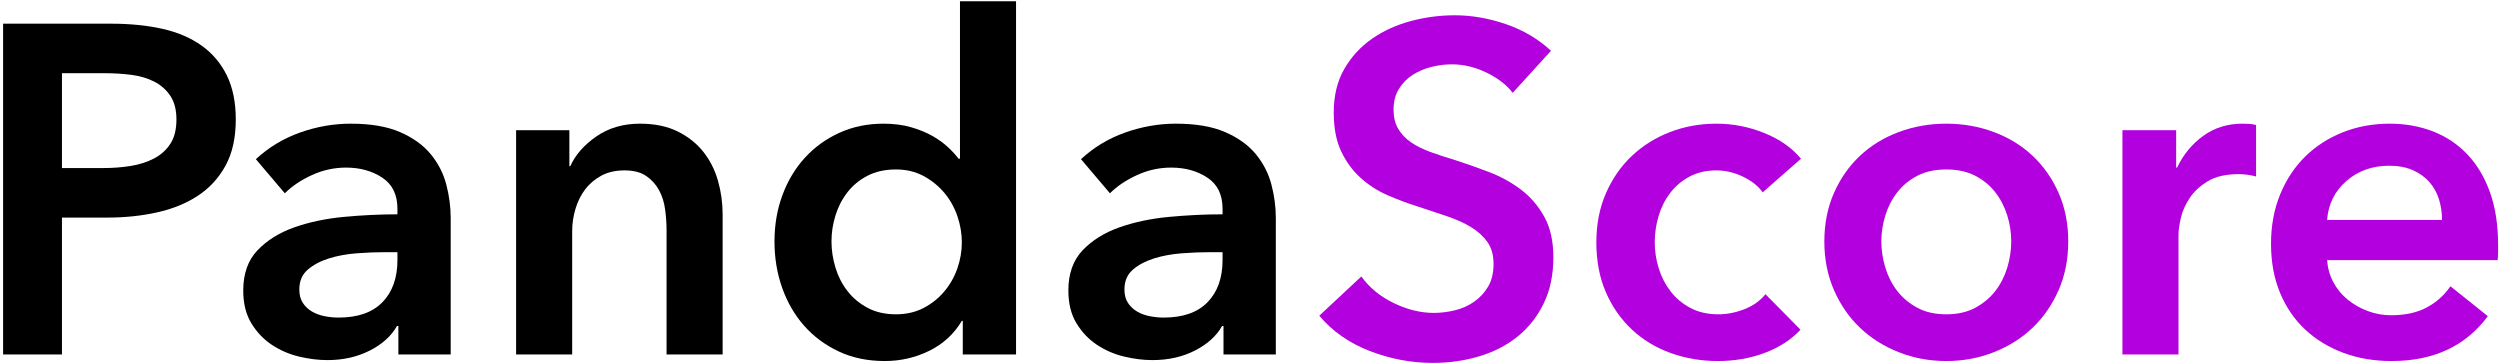 <?xml version="1.0" encoding="UTF-8"?> <svg xmlns="http://www.w3.org/2000/svg" xmlns:xlink="http://www.w3.org/1999/xlink" width="549px" height="80px" viewBox="0 0 549 80"> <!-- Generator: Sketch 45.2 (43514) - http://www.bohemiancoding.com/sketch --> <title>pandascore</title> <desc>Created with Sketch.</desc> <defs></defs> <g id="Page-1" stroke="none" stroke-width="1" fill="none" fill-rule="evenodd"> <g id="pandascore" transform="translate(0.679, 0.276)"> <path d="M21.958,36.63 C24.077,36.63 26.096,36.476 28.012,36.168 C29.926,35.861 31.636,35.314 33.142,34.527 C34.646,33.741 35.843,32.664 36.733,31.295 C37.621,29.927 38.067,28.149 38.067,25.96 C38.067,23.84 37.621,22.112 36.733,20.778 C35.843,19.444 34.663,18.402 33.193,17.648 C31.721,16.897 30.046,16.401 28.165,16.16 C26.283,15.922 24.351,15.801 22.369,15.801 L12.929,15.801 L12.929,36.63 L21.958,36.63 Z M0,4.925 L23.702,4.925 C27.873,4.925 31.636,5.302 34.988,6.054 C38.34,6.807 41.212,8.039 43.608,9.747 C46.001,11.458 47.848,13.647 49.148,16.314 C50.446,18.982 51.098,22.198 51.098,25.96 C51.098,29.996 50.344,33.382 48.84,36.117 C47.335,38.854 45.3,41.06 42.735,42.735 C40.17,44.412 37.177,45.625 33.757,46.378 C30.337,47.132 26.711,47.506 22.882,47.506 L12.929,47.506 L12.929,77.57 L0,77.57 L0,4.925 Z" id="Fill-1" fill="#000000"></path> <path d="M86.598,55.1 L83.828,55.1 C81.843,55.1 79.756,55.186 77.568,55.356 C75.378,55.527 73.362,55.904 71.515,56.485 C69.668,57.066 68.128,57.887 66.897,58.947 C65.666,60.009 65.051,61.46 65.051,63.307 C65.051,64.472 65.307,65.447 65.82,66.232 C66.333,67.019 67,67.652 67.821,68.13 C68.642,68.609 69.565,68.951 70.591,69.157 C71.617,69.361 72.643,69.464 73.669,69.464 C77.91,69.464 81.124,68.335 83.315,66.078 C85.502,63.82 86.598,60.743 86.598,56.844 L86.598,55.1 Z M86.803,71.311 L86.495,71.311 C85.264,73.501 83.279,75.297 80.544,76.698 C77.807,78.099 74.695,78.801 71.207,78.801 C69.222,78.801 67.153,78.545 65,78.031 C62.844,77.519 60.86,76.664 59.048,75.467 C57.234,74.27 55.729,72.696 54.534,70.746 C53.336,68.797 52.738,66.386 52.738,63.513 C52.738,59.819 53.78,56.879 55.867,54.689 C57.953,52.5 60.639,50.825 63.922,49.661 C67.205,48.499 70.847,47.729 74.85,47.352 C78.851,46.978 82.767,46.788 86.598,46.788 L86.598,45.557 C86.598,42.478 85.485,40.205 83.263,38.733 C81.039,37.264 78.389,36.528 75.311,36.528 C72.711,36.528 70.214,37.076 67.821,38.169 C65.426,39.264 63.443,40.598 61.869,42.17 L55.509,34.681 C58.313,32.082 61.545,30.132 65.204,28.832 C68.863,27.533 72.575,26.883 76.337,26.883 C80.714,26.883 84.323,27.498 87.162,28.73 C90,29.961 92.241,31.569 93.883,33.552 C95.524,35.536 96.669,37.759 97.32,40.221 C97.97,42.684 98.294,45.147 98.294,47.609 L98.294,77.569 L86.803,77.569 L86.803,71.311 Z" id="Fill-3" fill="#000000"></path> <path d="M112.658,28.319 L124.355,28.319 L124.355,36.22 L124.56,36.22 C125.653,33.758 127.551,31.587 130.255,29.704 C132.956,27.824 136.154,26.883 139.848,26.883 C143.063,26.883 145.815,27.447 148.108,28.576 C150.399,29.704 152.28,31.192 153.752,33.039 C155.221,34.886 156.299,37.007 156.984,39.401 C157.666,41.796 158.01,44.258 158.01,46.788 L158.01,77.569 L145.697,77.569 L145.697,50.277 C145.697,48.841 145.594,47.336 145.389,45.762 C145.184,44.19 144.738,42.771 144.055,41.504 C143.371,40.239 142.43,39.195 141.233,38.374 C140.036,37.554 138.445,37.143 136.462,37.143 C134.478,37.143 132.768,37.538 131.332,38.323 C129.895,39.11 128.716,40.119 127.792,41.351 C126.869,42.581 126.166,44.001 125.689,45.609 C125.209,47.216 124.971,48.841 124.971,50.482 L124.971,77.569 L112.658,77.569 L112.658,28.319 Z" id="Fill-5" fill="#000000"></path> <path d="M181.915,52.739 C181.915,54.655 182.206,56.572 182.787,58.485 C183.368,60.401 184.24,62.112 185.405,63.615 C186.566,65.121 188.036,66.353 189.816,67.31 C191.594,68.268 193.68,68.746 196.075,68.746 C198.332,68.746 200.349,68.284 202.129,67.361 C203.907,66.438 205.428,65.223 206.695,63.718 C207.959,62.215 208.917,60.521 209.568,58.638 C210.216,56.758 210.542,54.86 210.542,52.944 C210.542,51.03 210.216,49.115 209.568,47.198 C208.917,45.284 207.959,43.573 206.695,42.068 C205.428,40.565 203.907,39.333 202.129,38.374 C200.349,37.417 198.332,36.938 196.075,36.938 C193.68,36.938 191.594,37.399 189.816,38.323 C188.036,39.247 186.566,40.462 185.405,41.966 C184.24,43.471 183.368,45.165 182.787,47.045 C182.206,48.927 181.915,50.826 181.915,52.739 L181.915,52.739 Z M222.444,77.569 L210.747,77.569 L210.747,70.183 L210.542,70.183 C208.832,73.055 206.454,75.244 203.412,76.749 C200.366,78.253 197.101,79.006 193.612,79.006 C189.85,79.006 186.481,78.304 183.506,76.903 C180.53,75.502 177.999,73.62 175.913,71.259 C173.826,68.899 172.219,66.13 171.09,62.948 C169.962,59.769 169.398,56.366 169.398,52.739 C169.398,49.115 169.978,45.729 171.142,42.581 C172.304,39.436 173.946,36.7 176.067,34.373 C178.186,32.049 180.718,30.217 183.66,28.883 C186.6,27.55 189.816,26.883 193.304,26.883 C195.562,26.883 197.579,27.139 199.358,27.653 C201.136,28.166 202.693,28.798 204.027,29.551 C205.361,30.304 206.505,31.125 207.464,32.013 C208.421,32.903 209.209,33.758 209.824,34.578 L210.132,34.578 L210.132,0 L222.444,0 L222.444,77.569 Z" id="Fill-7" fill="#000000"></path> <path d="M267.795,55.1 L265.025,55.1 C263.04,55.1 260.953,55.186 258.765,55.356 C256.575,55.527 254.558,55.904 252.712,56.485 C250.865,57.066 249.325,57.887 248.094,58.947 C246.863,60.009 246.248,61.46 246.248,63.307 C246.248,64.472 246.504,65.447 247.017,66.232 C247.53,67.019 248.197,67.652 249.018,68.13 C249.838,68.609 250.762,68.951 251.788,69.157 C252.814,69.361 253.84,69.464 254.866,69.464 C259.107,69.464 262.321,68.335 264.512,66.078 C266.699,63.82 267.795,60.743 267.795,56.844 L267.795,55.1 Z M268,71.311 L267.692,71.311 C266.461,73.501 264.476,75.297 261.741,76.698 C259.004,78.099 255.892,78.801 252.404,78.801 C250.419,78.801 248.35,78.545 246.197,78.031 C244.041,77.519 242.057,76.664 240.245,75.467 C238.431,74.27 236.926,72.696 235.731,70.746 C234.533,68.797 233.935,66.386 233.935,63.513 C233.935,59.819 234.977,56.879 237.064,54.689 C239.15,52.5 241.836,50.825 245.118,49.661 C248.402,48.499 252.044,47.729 256.047,47.352 C260.048,46.978 263.963,46.788 267.795,46.788 L267.795,45.557 C267.795,42.478 266.682,40.205 264.46,38.733 C262.236,37.264 259.586,36.528 256.508,36.528 C253.908,36.528 251.411,37.076 249.018,38.169 C246.623,39.264 244.639,40.598 243.066,42.17 L236.706,34.681 C239.51,32.082 242.741,30.132 246.401,28.832 C250.06,27.533 253.772,26.883 257.534,26.883 C261.911,26.883 265.52,27.498 268.359,28.73 C271.196,29.961 273.437,31.569 275.079,33.552 C276.72,35.536 277.865,37.759 278.516,40.221 C279.167,42.684 279.492,45.147 279.492,47.609 L279.492,77.569 L268,77.569 L268,71.311 Z" id="Fill-9" fill="#000000"></path> <path d="M331.511,20.111 C330.142,18.333 328.211,16.845 325.713,15.647 C323.215,14.452 320.702,13.852 318.172,13.852 C316.666,13.852 315.161,14.041 313.658,14.416 C312.153,14.793 310.784,15.375 309.554,16.16 C308.323,16.948 307.312,17.974 306.526,19.239 C305.739,20.506 305.346,22.027 305.346,23.805 C305.346,25.446 305.688,26.849 306.372,28.012 C307.056,29.175 307.997,30.166 309.194,30.987 C310.39,31.808 311.845,32.526 313.555,33.141 C315.264,33.758 317.146,34.373 319.199,34.988 C321.523,35.742 323.934,36.597 326.432,37.554 C328.927,38.513 331.219,39.777 333.307,41.351 C335.393,42.925 337.103,44.907 338.436,47.301 C339.771,49.696 340.438,52.672 340.438,56.227 C340.438,60.127 339.719,63.531 338.283,66.438 C336.847,69.346 334.93,71.757 332.537,73.67 C330.142,75.587 327.338,77.023 324.123,77.98 C320.907,78.937 317.522,79.416 313.966,79.416 C309.246,79.416 304.629,78.545 300.114,76.801 C295.599,75.056 291.905,72.475 289.033,69.054 L298.267,60.435 C300.045,62.897 302.422,64.847 305.398,66.283 C308.374,67.72 311.297,68.438 314.171,68.438 C315.674,68.438 317.214,68.251 318.789,67.874 C320.361,67.499 321.78,66.866 323.047,65.975 C324.311,65.087 325.338,63.975 326.124,62.641 C326.91,61.307 327.305,59.65 327.305,57.664 C327.305,55.75 326.859,54.16 325.97,52.893 C325.08,51.629 323.883,50.533 322.379,49.61 C320.874,48.686 319.096,47.884 317.044,47.198 C314.992,46.516 312.836,45.797 310.579,45.044 C308.39,44.361 306.201,43.54 304.012,42.581 C301.823,41.624 299.857,40.36 298.113,38.785 C296.368,37.212 294.948,35.28 293.855,32.988 C292.76,30.697 292.212,27.842 292.212,24.42 C292.212,20.726 292.983,17.546 294.522,14.878 C296.061,12.21 298.078,10.004 300.575,8.26 C303.072,6.516 305.911,5.217 309.091,4.36 C312.273,3.507 315.505,3.079 318.789,3.079 C322.482,3.079 326.227,3.729 330.024,5.028 C333.82,6.328 337.12,8.278 339.925,10.876 L331.511,20.111 Z" id="Fill-11" fill="#B300DE"></path> <path d="M386.404,41.966 C385.446,40.599 384.009,39.452 382.094,38.528 C380.179,37.605 378.229,37.143 376.247,37.143 C373.989,37.143 372.004,37.605 370.294,38.528 C368.585,39.452 367.166,40.667 366.036,42.171 C364.908,43.676 364.069,45.37 363.523,47.25 C362.975,49.132 362.702,51.031 362.702,52.944 C362.702,54.861 362.993,56.758 363.575,58.639 C364.154,60.521 365.027,62.214 366.191,63.718 C367.353,65.224 368.807,66.437 370.552,67.361 C372.297,68.283 374.33,68.746 376.657,68.746 C378.571,68.746 380.487,68.37 382.402,67.617 C384.317,66.865 385.856,65.77 387.02,64.333 L394.715,72.132 C392.663,74.321 390.047,76.015 386.866,77.211 C383.685,78.407 380.247,79.006 376.555,79.006 C372.928,79.006 369.491,78.424 366.242,77.262 C362.993,76.1 360.154,74.388 357.726,72.132 C355.298,69.875 353.382,67.139 351.981,63.923 C350.577,60.709 349.877,57.048 349.877,52.944 C349.877,48.978 350.577,45.387 351.981,42.171 C353.382,38.956 355.28,36.22 357.675,33.963 C360.069,31.706 362.857,29.961 366.036,28.729 C369.218,27.499 372.619,26.883 376.247,26.883 C379.872,26.883 383.378,27.568 386.763,28.935 C390.149,30.304 392.833,32.185 394.818,34.578 L386.404,41.966 Z" id="Fill-13" fill="#B300DE"></path> <path d="M412.465,52.739 C412.465,54.655 412.756,56.572 413.338,58.485 C413.917,60.401 414.79,62.112 415.954,63.615 C417.116,65.121 418.586,66.353 420.366,67.31 C422.144,68.268 424.265,68.746 426.727,68.746 C429.189,68.746 431.309,68.268 433.089,67.31 C434.866,66.353 436.338,65.121 437.501,63.615 C438.664,62.112 439.535,60.401 440.118,58.485 C440.698,56.572 440.989,54.655 440.989,52.739 C440.989,50.826 440.698,48.927 440.118,47.045 C439.535,45.165 438.664,43.471 437.501,41.966 C436.338,40.462 434.866,39.247 433.089,38.323 C431.309,37.399 429.189,36.938 426.727,36.938 C424.265,36.938 422.144,37.399 420.366,38.323 C418.586,39.247 417.116,40.462 415.954,41.966 C414.79,43.471 413.917,45.165 413.338,47.045 C412.756,48.927 412.465,50.826 412.465,52.739 M399.947,52.739 C399.947,48.84 400.648,45.301 402.051,42.119 C403.452,38.939 405.35,36.22 407.746,33.963 C410.139,31.705 412.978,29.961 416.262,28.73 C419.545,27.498 423.033,26.883 426.727,26.883 C430.421,26.883 433.909,27.498 437.193,28.73 C440.476,29.961 443.314,31.705 445.709,33.963 C448.103,36.22 450.001,38.939 451.404,42.119 C452.805,45.301 453.507,48.84 453.507,52.739 C453.507,56.638 452.805,60.196 451.404,63.409 C450.001,66.626 448.103,69.379 445.709,71.67 C443.314,73.963 440.476,75.758 437.193,77.056 C433.909,78.356 430.421,79.006 426.727,79.006 C423.033,79.006 419.545,78.356 416.262,77.056 C412.978,75.758 410.139,73.963 407.746,71.67 C405.35,69.379 403.452,66.626 402.051,63.409 C400.648,60.196 399.947,56.638 399.947,52.739" id="Fill-15" fill="#B300DE"></path> <path d="M465.407,28.319 L477.207,28.319 L477.207,36.528 L477.413,36.528 C478.779,33.654 480.695,31.33 483.158,29.551 C485.621,27.773 488.494,26.883 491.776,26.883 C492.254,26.883 492.767,26.9 493.315,26.934 C493.863,26.969 494.341,27.054 494.752,27.191 L494.752,38.477 C493.932,38.272 493.23,38.136 492.649,38.067 C492.067,38 491.502,37.964 490.956,37.964 C488.15,37.964 485.894,38.477 484.184,39.503 C482.473,40.529 481.139,41.761 480.182,43.197 C479.224,44.634 478.574,46.106 478.233,47.609 C477.891,49.115 477.72,50.312 477.72,51.201 L477.72,77.569 L465.407,77.569 L465.407,28.319 Z" id="Fill-17" fill="#B300DE"></path> <path d="M535.591,48.019 C535.591,46.447 535.369,44.942 534.924,43.505 C534.478,42.068 533.778,40.803 532.821,39.709 C531.863,38.614 530.648,37.743 529.179,37.092 C527.707,36.443 525.98,36.117 523.997,36.117 C520.303,36.117 517.173,37.23 514.608,39.452 C512.044,41.676 510.623,44.531 510.35,48.019 L535.591,48.019 Z M547.904,53.56 L547.904,55.202 C547.904,55.751 547.869,56.297 547.8,56.843 L510.35,56.843 C510.486,58.623 510.948,60.247 511.736,61.717 C512.521,63.188 513.564,64.453 514.865,65.513 C516.163,66.576 517.634,67.411 519.277,68.028 C520.918,68.643 522.628,68.951 524.408,68.951 C527.485,68.951 530.085,68.387 532.205,67.258 C534.325,66.13 536.069,64.574 537.437,62.59 L545.647,69.156 C540.789,75.723 533.744,79.006 524.51,79.006 C520.678,79.006 517.155,78.407 513.942,77.211 C510.725,76.015 507.939,74.321 505.579,72.132 C503.219,69.943 501.373,67.258 500.038,64.077 C498.704,60.897 498.038,57.289 498.038,53.252 C498.038,49.286 498.704,45.677 500.038,42.428 C501.373,39.18 503.201,36.409 505.528,34.116 C507.852,31.826 510.606,30.047 513.787,28.781 C516.968,27.516 520.405,26.883 524.099,26.883 C527.519,26.883 530.681,27.448 533.59,28.575 C536.496,29.705 539.011,31.381 541.132,33.603 C543.252,35.827 544.911,38.597 546.108,41.914 C547.304,45.233 547.904,49.115 547.904,53.56 L547.904,53.56 Z" id="Fill-19" fill="#B300DE"></path> </g> </g> </svg> 
